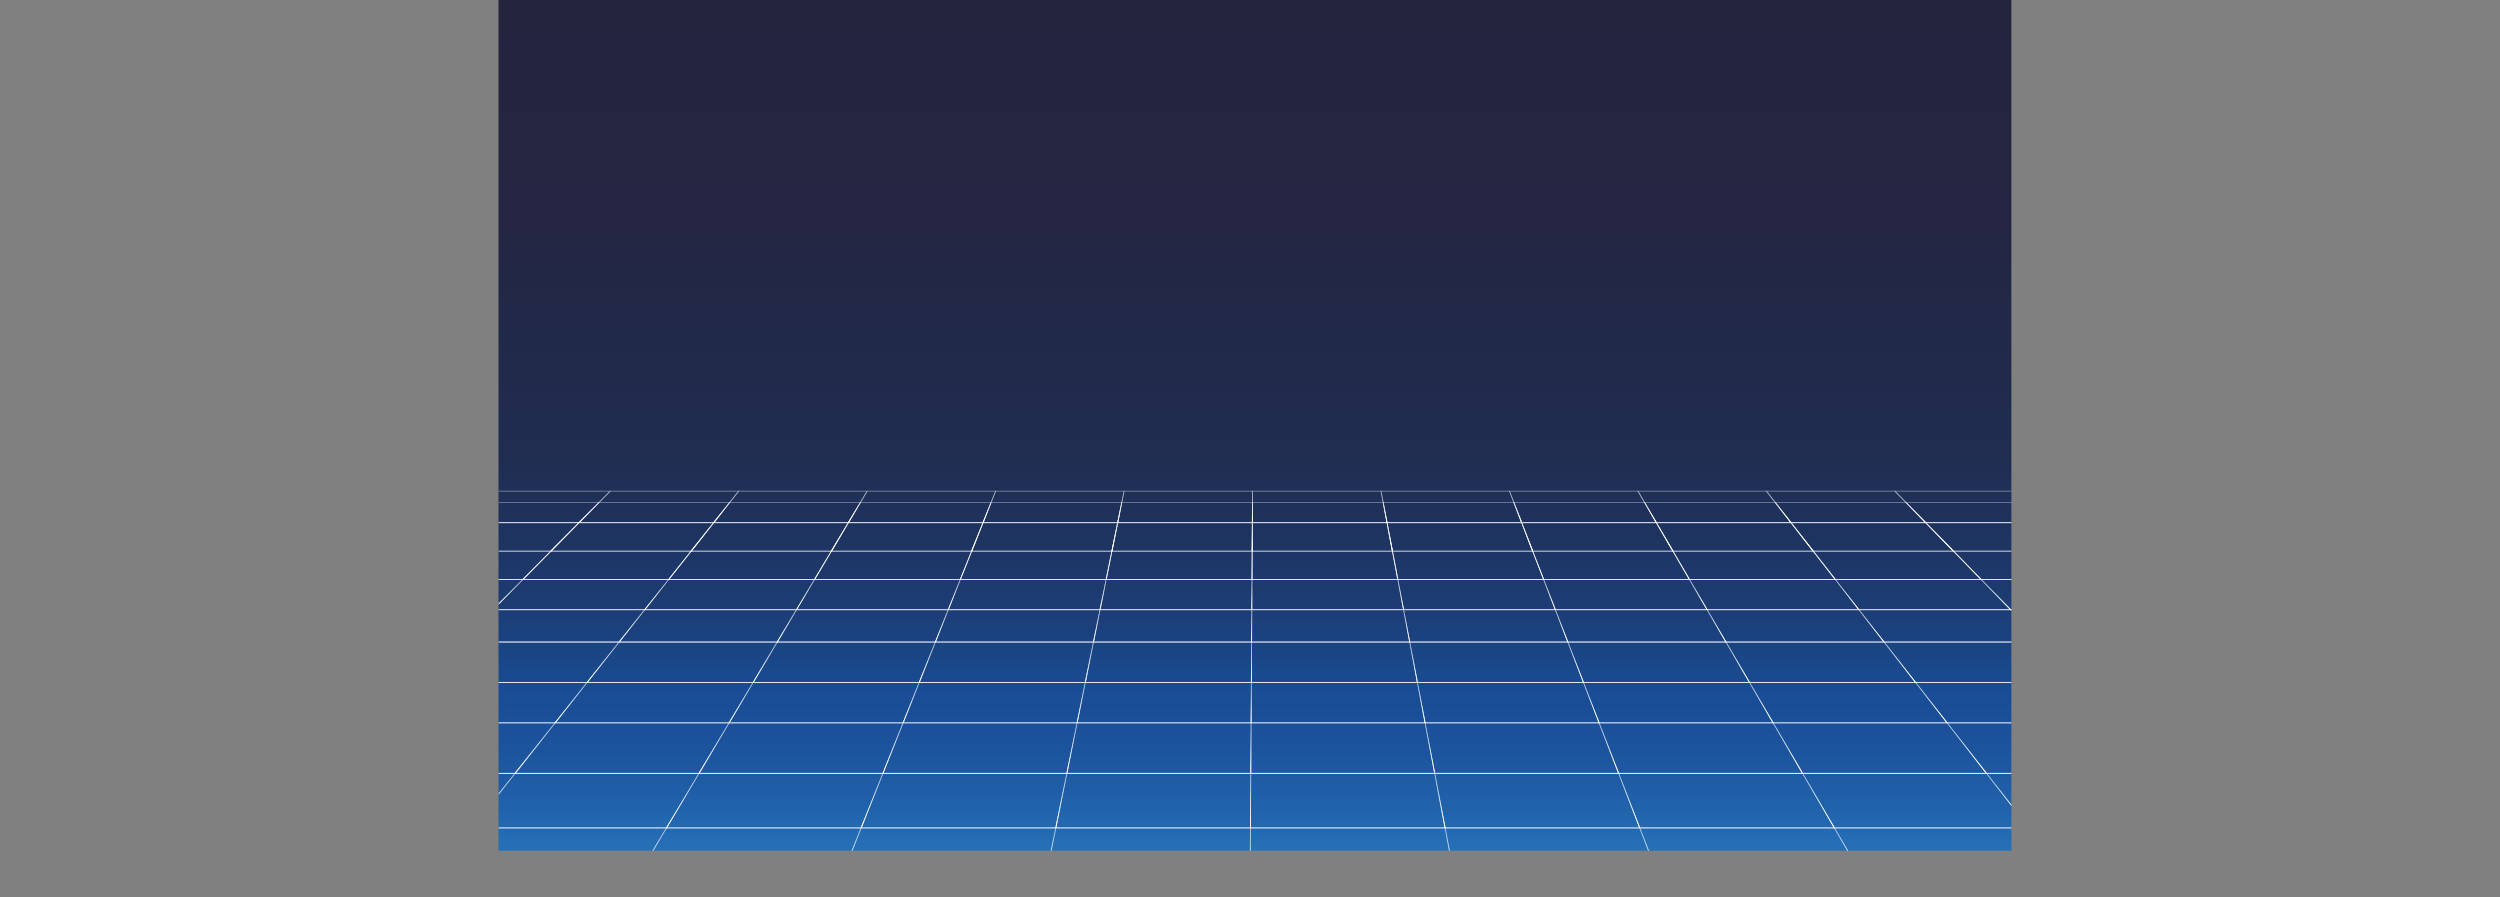 <svg id="Layer_1" data-name="Layer 1" xmlns="http://www.w3.org/2000/svg" xmlns:xlink="http://www.w3.org/1999/xlink" viewBox="0 0 2612.569 937.424"><rect x="0" y="0" width="2612.569" height="937.424" fill="#808080" stroke="none"/><defs><style>.cls-1,.cls-10,.cls-100,.cls-101,.cls-102,.cls-103,.cls-104,.cls-105,.cls-106,.cls-107,.cls-108,.cls-109,.cls-11,.cls-110,.cls-111,.cls-112,.cls-113,.cls-114,.cls-115,.cls-116,.cls-117,.cls-118,.cls-119,.cls-12,.cls-120,.cls-121,.cls-122,.cls-123,.cls-13,.cls-14,.cls-15,.cls-16,.cls-17,.cls-18,.cls-19,.cls-20,.cls-21,.cls-22,.cls-23,.cls-24,.cls-25,.cls-26,.cls-27,.cls-28,.cls-29,.cls-30,.cls-31,.cls-32,.cls-33,.cls-34,.cls-35,.cls-36,.cls-37,.cls-38,.cls-39,.cls-4,.cls-40,.cls-41,.cls-42,.cls-43,.cls-44,.cls-45,.cls-46,.cls-47,.cls-48,.cls-49,.cls-5,.cls-50,.cls-51,.cls-52,.cls-53,.cls-54,.cls-55,.cls-56,.cls-57,.cls-58,.cls-59,.cls-6,.cls-60,.cls-61,.cls-62,.cls-63,.cls-64,.cls-65,.cls-66,.cls-67,.cls-68,.cls-69,.cls-7,.cls-70,.cls-71,.cls-72,.cls-73,.cls-74,.cls-75,.cls-76,.cls-77,.cls-78,.cls-79,.cls-8,.cls-80,.cls-81,.cls-82,.cls-83,.cls-84,.cls-85,.cls-86,.cls-87,.cls-88,.cls-89,.cls-9,.cls-90,.cls-91,.cls-92,.cls-93,.cls-94,.cls-95,.cls-96,.cls-97,.cls-98,.cls-99{fill:none;}.cls-2{fill:url(#linear-gradient);}.cls-3{clip-path:url(#clip-path);}.cls-10,.cls-100,.cls-101,.cls-102,.cls-103,.cls-104,.cls-105,.cls-106,.cls-107,.cls-108,.cls-109,.cls-11,.cls-110,.cls-111,.cls-112,.cls-113,.cls-114,.cls-115,.cls-116,.cls-117,.cls-118,.cls-119,.cls-12,.cls-120,.cls-121,.cls-122,.cls-123,.cls-13,.cls-14,.cls-15,.cls-16,.cls-17,.cls-18,.cls-19,.cls-20,.cls-21,.cls-22,.cls-23,.cls-24,.cls-25,.cls-26,.cls-27,.cls-28,.cls-29,.cls-30,.cls-31,.cls-32,.cls-33,.cls-34,.cls-35,.cls-36,.cls-37,.cls-38,.cls-39,.cls-4,.cls-40,.cls-41,.cls-42,.cls-43,.cls-44,.cls-45,.cls-46,.cls-47,.cls-48,.cls-49,.cls-5,.cls-50,.cls-51,.cls-52,.cls-53,.cls-54,.cls-55,.cls-56,.cls-57,.cls-58,.cls-59,.cls-6,.cls-60,.cls-61,.cls-62,.cls-63,.cls-64,.cls-65,.cls-66,.cls-67,.cls-68,.cls-69,.cls-7,.cls-70,.cls-71,.cls-72,.cls-73,.cls-74,.cls-75,.cls-76,.cls-77,.cls-78,.cls-79,.cls-8,.cls-80,.cls-81,.cls-82,.cls-83,.cls-84,.cls-85,.cls-86,.cls-87,.cls-88,.cls-89,.cls-9,.cls-90,.cls-91,.cls-92,.cls-93,.cls-94,.cls-95,.cls-96,.cls-97,.cls-98,.cls-99{stroke-miterlimit:10;stroke-width:0.85px;}.cls-4{stroke:url(#linear-gradient-2);}.cls-5{stroke:url(#linear-gradient-3);}.cls-6{stroke:url(#linear-gradient-4);}.cls-7{stroke:url(#linear-gradient-5);}.cls-8{stroke:url(#linear-gradient-6);}.cls-9{stroke:url(#linear-gradient-7);}.cls-10{stroke:url(#linear-gradient-8);}.cls-11{stroke:url(#linear-gradient-9);}.cls-12{stroke:url(#linear-gradient-10);}.cls-13{stroke:url(#linear-gradient-11);}.cls-14{stroke:url(#linear-gradient-12);}.cls-15{stroke:url(#linear-gradient-13);}.cls-16{stroke:url(#linear-gradient-14);}.cls-17{stroke:url(#linear-gradient-15);}.cls-18{stroke:url(#linear-gradient-16);}.cls-19{stroke:url(#linear-gradient-17);}.cls-20{stroke:url(#linear-gradient-18);}.cls-21{stroke:url(#linear-gradient-19);}.cls-22{stroke:url(#linear-gradient-20);}.cls-23{stroke:url(#linear-gradient-21);}.cls-24{stroke:url(#linear-gradient-22);}.cls-25{stroke:url(#linear-gradient-23);}.cls-26{stroke:url(#linear-gradient-24);}.cls-27{stroke:url(#linear-gradient-25);}.cls-28{stroke:url(#linear-gradient-26);}.cls-29{stroke:url(#linear-gradient-27);}.cls-30{stroke:url(#linear-gradient-28);}.cls-31{stroke:url(#linear-gradient-29);}.cls-32{stroke:url(#linear-gradient-30);}.cls-33{stroke:url(#linear-gradient-31);}.cls-34{stroke:url(#linear-gradient-32);}.cls-35{stroke:url(#linear-gradient-33);}.cls-36{stroke:url(#linear-gradient-34);}.cls-37{stroke:url(#linear-gradient-35);}.cls-38{stroke:url(#linear-gradient-36);}.cls-39{stroke:url(#linear-gradient-37);}.cls-40{stroke:url(#linear-gradient-38);}.cls-41{stroke:url(#linear-gradient-39);}.cls-42{stroke:url(#linear-gradient-40);}.cls-43{stroke:url(#linear-gradient-41);}.cls-44{stroke:url(#linear-gradient-42);}.cls-45{stroke:url(#linear-gradient-43);}.cls-46{stroke:url(#linear-gradient-44);}.cls-47{stroke:url(#linear-gradient-45);}.cls-48{stroke:url(#linear-gradient-46);}.cls-49{stroke:url(#linear-gradient-47);}.cls-50{stroke:url(#linear-gradient-48);}.cls-51{stroke:url(#linear-gradient-49);}.cls-52{stroke:url(#linear-gradient-50);}.cls-53{stroke:url(#linear-gradient-51);}.cls-54{stroke:url(#linear-gradient-52);}.cls-55{stroke:url(#linear-gradient-53);}.cls-56{stroke:url(#linear-gradient-54);}.cls-57{stroke:url(#linear-gradient-55);}.cls-58{stroke:url(#linear-gradient-56);}.cls-59{stroke:url(#linear-gradient-57);}.cls-60{stroke:url(#linear-gradient-58);}.cls-61{stroke:url(#linear-gradient-59);}.cls-62{stroke:url(#linear-gradient-60);}.cls-63{stroke:url(#linear-gradient-61);}.cls-64{stroke:url(#linear-gradient-62);}.cls-65{stroke:url(#linear-gradient-63);}.cls-66{stroke:url(#linear-gradient-64);}.cls-67{stroke:url(#linear-gradient-65);}.cls-68{stroke:url(#linear-gradient-66);}.cls-69{stroke:url(#linear-gradient-67);}.cls-70{stroke:url(#linear-gradient-68);}.cls-71{stroke:url(#linear-gradient-69);}.cls-72{stroke:url(#linear-gradient-70);}.cls-73{stroke:url(#linear-gradient-71);}.cls-74{stroke:url(#linear-gradient-72);}.cls-75{stroke:url(#linear-gradient-73);}.cls-76{stroke:url(#linear-gradient-74);}.cls-77{stroke:url(#linear-gradient-75);}.cls-78{stroke:url(#linear-gradient-76);}.cls-79{stroke:url(#linear-gradient-77);}.cls-80{stroke:url(#linear-gradient-78);}.cls-81{stroke:url(#linear-gradient-79);}.cls-82{stroke:url(#linear-gradient-80);}.cls-83{stroke:url(#linear-gradient-81);}.cls-84{stroke:url(#linear-gradient-82);}.cls-85{stroke:url(#linear-gradient-83);}.cls-86{stroke:url(#linear-gradient-84);}.cls-87{stroke:url(#linear-gradient-85);}.cls-88{stroke:url(#linear-gradient-86);}.cls-89{stroke:url(#linear-gradient-87);}.cls-90{stroke:url(#linear-gradient-88);}.cls-91{stroke:url(#linear-gradient-89);}.cls-92{stroke:url(#linear-gradient-90);}.cls-93{stroke:url(#linear-gradient-91);}.cls-94{stroke:url(#linear-gradient-92);}.cls-95{stroke:url(#linear-gradient-93);}.cls-96{stroke:url(#linear-gradient-94);}.cls-97{stroke:url(#linear-gradient-95);}.cls-98{stroke:url(#linear-gradient-96);}.cls-99{stroke:url(#linear-gradient-97);}.cls-100{stroke:url(#linear-gradient-98);}.cls-101{stroke:url(#linear-gradient-99);}.cls-102{stroke:url(#linear-gradient-100);}.cls-103{stroke:url(#linear-gradient-101);}.cls-104{stroke:url(#linear-gradient-102);}.cls-105{stroke:url(#linear-gradient-103);}.cls-106{stroke:url(#linear-gradient-104);}.cls-107{stroke:url(#linear-gradient-105);}.cls-108{stroke:url(#linear-gradient-106);}.cls-109{stroke:url(#linear-gradient-107);}.cls-110{stroke:url(#linear-gradient-108);}.cls-111{stroke:url(#linear-gradient-109);}.cls-112{stroke:url(#linear-gradient-110);}.cls-113{stroke:url(#linear-gradient-111);}.cls-114{stroke:url(#linear-gradient-112);}.cls-115{stroke:url(#linear-gradient-113);}.cls-116{stroke:url(#linear-gradient-114);}.cls-117{stroke:url(#linear-gradient-115);}.cls-118{stroke:url(#linear-gradient-116);}.cls-119{stroke:url(#linear-gradient-117);}.cls-120{stroke:url(#linear-gradient-118);}.cls-121{stroke:url(#linear-gradient-119);}.cls-122{stroke:url(#linear-gradient-120);}.cls-123{stroke:url(#linear-gradient-121);}</style><linearGradient id="linear-gradient" x1="1311.446" y1="889" x2="1311.446" gradientUnits="userSpaceOnUse"><stop offset="0.001" stop-color="#2670b8"/><stop offset="0.045" stop-color="#2164ac"/><stop offset="0.123" stop-color="#1b539c"/><stop offset="0.183" stop-color="#194d96"/><stop offset="0.191" stop-color="#194c93"/><stop offset="0.283" stop-color="#1c3d75"/><stop offset="0.374" stop-color="#1e335f"/><stop offset="0.461" stop-color="#202d51"/><stop offset="0.54" stop-color="#202b4d"/><stop offset="0.573" stop-color="#212a4a"/><stop offset="0.739" stop-color="#232542"/><stop offset="0.999" stop-color="#24243f"/></linearGradient><clipPath id="clip-path" transform="translate(520.946 3.544)"><rect class="cls-1" x="0.267" y="-3.356" width="1580.733" height="888.812"/></clipPath><linearGradient id="linear-gradient-2" x1="545.034" y1="546.601" x2="545.034" y2="524.823" gradientUnits="userSpaceOnUse"><stop offset="0" stop-color="#fff"/><stop offset="0.185" stop-color="#fff" stop-opacity="0.85"/><stop offset="0.452" stop-color="#fff" stop-opacity="0.657"/><stop offset="0.686" stop-color="#fff" stop-opacity="0.517"/><stop offset="0.877" stop-color="#fff" stop-opacity="0.431"/><stop offset="1" stop-color="#fff" stop-opacity="0.4"/></linearGradient><linearGradient id="linear-gradient-3" x1="683.704" y1="546.601" x2="683.704" y2="524.823" xlink:href="#linear-gradient-2"/><linearGradient id="linear-gradient-4" x1="822.375" y1="546.601" x2="822.375" y2="524.823" xlink:href="#linear-gradient-2"/><linearGradient id="linear-gradient-5" x1="961.047" y1="546.601" x2="961.047" y2="524.823" xlink:href="#linear-gradient-2"/><linearGradient id="linear-gradient-6" x1="1099.721" y1="546.601" x2="1099.721" y2="524.823" xlink:href="#linear-gradient-2"/><linearGradient id="linear-gradient-7" x1="1238.395" y1="546.601" x2="1238.395" y2="524.823" xlink:href="#linear-gradient-2"/><linearGradient id="linear-gradient-8" x1="1379.142" y1="546.601" x2="1379.142" y2="524.823" xlink:href="#linear-gradient-2"/><linearGradient id="linear-gradient-9" x1="1517.885" y1="546.601" x2="1517.885" y2="524.823" xlink:href="#linear-gradient-2"/><linearGradient id="linear-gradient-10" x1="1656.558" y1="546.601" x2="1656.558" y2="524.823" xlink:href="#linear-gradient-2"/><linearGradient id="linear-gradient-11" x1="1795.23" y1="546.601" x2="1795.23" y2="524.823" xlink:href="#linear-gradient-2"/><linearGradient id="linear-gradient-12" x1="1933.901" y1="546.601" x2="1933.901" y2="524.823" xlink:href="#linear-gradient-2"/><linearGradient id="linear-gradient-13" x1="2072.571" y1="546.601" x2="2072.571" y2="524.823" xlink:href="#linear-gradient-2"/><linearGradient id="linear-gradient-14" x1="516.965" y1="576.35" x2="516.965" y2="545.938" xlink:href="#linear-gradient-2"/><linearGradient id="linear-gradient-15" x1="660.632" y1="576.35" x2="660.632" y2="545.938" xlink:href="#linear-gradient-2"/><linearGradient id="linear-gradient-16" x1="804.3" y1="576.35" x2="804.3" y2="545.938" xlink:href="#linear-gradient-2"/><linearGradient id="linear-gradient-17" x1="947.97" y1="576.35" x2="947.97" y2="545.938" xlink:href="#linear-gradient-2"/><linearGradient id="linear-gradient-18" x1="1091.641" y1="576.35" x2="1091.641" y2="545.938" xlink:href="#linear-gradient-2"/><linearGradient id="linear-gradient-19" x1="1235.313" y1="576.35" x2="1235.313" y2="545.938" xlink:href="#linear-gradient-2"/><linearGradient id="linear-gradient-20" x1="1381.878" y1="576.35" x2="1381.878" y2="545.938" xlink:href="#linear-gradient-2"/><linearGradient id="linear-gradient-21" x1="1525.646" y1="576.35" x2="1525.646" y2="545.938" xlink:href="#linear-gradient-2"/><linearGradient id="linear-gradient-22" x1="1669.317" y1="576.35" x2="1669.317" y2="545.938" xlink:href="#linear-gradient-2"/><linearGradient id="linear-gradient-23" x1="1812.986" y1="576.35" x2="1812.986" y2="545.938" xlink:href="#linear-gradient-2"/><linearGradient id="linear-gradient-24" x1="1956.655" y1="576.35" x2="1956.655" y2="545.938" xlink:href="#linear-gradient-2"/><linearGradient id="linear-gradient-25" x1="2100.322" y1="576.35" x2="2100.322" y2="545.938" xlink:href="#linear-gradient-2"/><linearGradient id="linear-gradient-26" x1="515.8" y1="605.912" x2="515.8" y2="512.857" xlink:href="#linear-gradient-2"/><linearGradient id="linear-gradient-27" x1="659.122" y1="605.912" x2="659.122" y2="512.857" xlink:href="#linear-gradient-2"/><linearGradient id="linear-gradient-28" x1="802.444" y1="605.912" x2="802.444" y2="512.857" xlink:href="#linear-gradient-2"/><linearGradient id="linear-gradient-29" x1="945.768" y1="605.912" x2="945.768" y2="512.857" xlink:href="#linear-gradient-2"/><linearGradient id="linear-gradient-30" x1="1089.093" y1="605.912" x2="1089.093" y2="512.857" xlink:href="#linear-gradient-2"/><linearGradient id="linear-gradient-31" x1="1232.42" y1="605.912" x2="1232.42" y2="512.857" xlink:href="#linear-gradient-2"/><linearGradient id="linear-gradient-32" x1="1384.598" y1="605.912" x2="1384.598" y2="512.857" xlink:href="#linear-gradient-2"/><linearGradient id="linear-gradient-33" x1="1528.215" y1="605.912" x2="1528.215" y2="512.857" xlink:href="#linear-gradient-2"/><linearGradient id="linear-gradient-34" x1="1671.541" y1="605.912" x2="1671.541" y2="512.857" xlink:href="#linear-gradient-2"/><linearGradient id="linear-gradient-35" x1="1814.864" y1="605.912" x2="1814.864" y2="512.857" xlink:href="#linear-gradient-2"/><linearGradient id="linear-gradient-36" x1="1958.187" y1="605.912" x2="1958.187" y2="512.857" xlink:href="#linear-gradient-2"/><linearGradient id="linear-gradient-37" x1="2101.509" y1="605.912" x2="2101.509" y2="512.857" xlink:href="#linear-gradient-2"/><linearGradient id="linear-gradient-38" x1="451.445" y1="637.585" x2="451.445" y2="605.061" xlink:href="#linear-gradient-2"/><linearGradient id="linear-gradient-39" x1="606.937" y1="637.585" x2="606.937" y2="605.061" xlink:href="#linear-gradient-2"/><linearGradient id="linear-gradient-40" x1="762.431" y1="637.585" x2="762.431" y2="605.061" xlink:href="#linear-gradient-2"/><linearGradient id="linear-gradient-41" x1="917.926" y1="637.585" x2="917.926" y2="605.061" xlink:href="#linear-gradient-2"/><linearGradient id="linear-gradient-42" x1="1073.422" y1="637.585" x2="1073.422" y2="605.061" xlink:href="#linear-gradient-2"/><linearGradient id="linear-gradient-43" x1="1228.92" y1="637.585" x2="1228.92" y2="605.061" xlink:href="#linear-gradient-2"/><linearGradient id="linear-gradient-44" x1="1387.511" y1="637.585" x2="1387.511" y2="605.061" xlink:href="#linear-gradient-2"/><linearGradient id="linear-gradient-45" x1="1543.11" y1="637.585" x2="1543.11" y2="605.061" xlink:href="#linear-gradient-2"/><linearGradient id="linear-gradient-46" x1="1698.607" y1="637.585" x2="1698.607" y2="605.061" xlink:href="#linear-gradient-2"/><linearGradient id="linear-gradient-47" x1="1854.102" y1="637.585" x2="1854.102" y2="605.061" xlink:href="#linear-gradient-2"/><linearGradient id="linear-gradient-48" x1="2009.596" y1="637.585" x2="2009.596" y2="605.061" xlink:href="#linear-gradient-2"/><linearGradient id="linear-gradient-49" x1="2165.088" y1="637.585" x2="2165.088" y2="605.061" xlink:href="#linear-gradient-2"/><linearGradient id="linear-gradient-50" x1="415.764" y1="671.369" x2="415.764" y2="636.735" xlink:href="#linear-gradient-2"/><linearGradient id="linear-gradient-51" x1="577.688" y1="671.369" x2="577.688" y2="636.735" xlink:href="#linear-gradient-2"/><linearGradient id="linear-gradient-52" x1="739.613" y1="671.369" x2="739.613" y2="636.735" xlink:href="#linear-gradient-2"/><linearGradient id="linear-gradient-53" x1="901.539" y1="671.369" x2="901.539" y2="636.735" xlink:href="#linear-gradient-2"/><linearGradient id="linear-gradient-54" x1="1063.467" y1="671.369" x2="1063.467" y2="636.735" xlink:href="#linear-gradient-2"/><linearGradient id="linear-gradient-55" x1="1225.395" y1="671.369" x2="1225.395" y2="636.735" xlink:href="#linear-gradient-2"/><linearGradient id="linear-gradient-56" x1="1390.619" y1="671.369" x2="1390.619" y2="636.735" xlink:href="#linear-gradient-2"/><linearGradient id="linear-gradient-57" x1="1552.656" y1="671.369" x2="1552.656" y2="636.735" xlink:href="#linear-gradient-2"/><linearGradient id="linear-gradient-58" x1="1714.584" y1="671.369" x2="1714.584" y2="636.735" xlink:href="#linear-gradient-2"/><linearGradient id="linear-gradient-59" x1="1876.51" y1="671.369" x2="1876.51" y2="636.735" xlink:href="#linear-gradient-2"/><linearGradient id="linear-gradient-60" x1="2038.435" y1="671.369" x2="2038.435" y2="636.735" xlink:href="#linear-gradient-2"/><linearGradient id="linear-gradient-61" x1="2200.359" y1="671.369" x2="2200.359" y2="636.735" xlink:href="#linear-gradient-2"/><linearGradient id="linear-gradient-62" x1="374.033" y1="713.6" x2="374.033" y2="670.519" xlink:href="#linear-gradient-2"/><linearGradient id="linear-gradient-63" x1="543.426" y1="713.6" x2="543.426" y2="670.519" xlink:href="#linear-gradient-2"/><linearGradient id="linear-gradient-64" x1="712.819" y1="713.6" x2="712.819" y2="670.519" xlink:href="#linear-gradient-2"/><linearGradient id="linear-gradient-65" x1="882.214" y1="713.6" x2="882.214" y2="670.519" xlink:href="#linear-gradient-2"/><linearGradient id="linear-gradient-66" x1="1051.611" y1="713.6" x2="1051.611" y2="670.519" xlink:href="#linear-gradient-2"/><linearGradient id="linear-gradient-67" x1="1221.008" y1="713.6" x2="1221.008" y2="670.519" xlink:href="#linear-gradient-2"/><linearGradient id="linear-gradient-68" x1="1394.504" y1="713.6" x2="1394.504" y2="670.519" xlink:href="#linear-gradient-2"/><linearGradient id="linear-gradient-69" x1="1564.036" y1="713.6" x2="1564.036" y2="670.519" xlink:href="#linear-gradient-2"/><linearGradient id="linear-gradient-70" x1="1733.432" y1="713.6" x2="1733.432" y2="670.519" xlink:href="#linear-gradient-2"/><linearGradient id="linear-gradient-71" x1="1902.827" y1="713.6" x2="1902.827" y2="670.519" xlink:href="#linear-gradient-2"/><linearGradient id="linear-gradient-72" x1="2072.221" y1="713.6" x2="2072.221" y2="670.519" xlink:href="#linear-gradient-2"/><linearGradient id="linear-gradient-73" x1="2241.614" y1="713.6" x2="2241.614" y2="670.519" xlink:href="#linear-gradient-2"/><linearGradient id="linear-gradient-74" x1="328.127" y1="755.831" x2="328.127" y2="712.75" xlink:href="#linear-gradient-2"/><linearGradient id="linear-gradient-75" x1="505.818" y1="755.831" x2="505.818" y2="712.75" xlink:href="#linear-gradient-2"/><linearGradient id="linear-gradient-76" x1="683.51" y1="755.831" x2="683.51" y2="712.75" xlink:href="#linear-gradient-2"/><linearGradient id="linear-gradient-77" x1="861.203" y1="755.831" x2="861.203" y2="712.75" xlink:href="#linear-gradient-2"/><linearGradient id="linear-gradient-78" x1="1038.898" y1="755.831" x2="1038.898" y2="712.75" xlink:href="#linear-gradient-2"/><linearGradient id="linear-gradient-79" x1="1216.594" y1="755.831" x2="1216.594" y2="712.75" xlink:href="#linear-gradient-2"/><linearGradient id="linear-gradient-80" x1="1398.388" y1="755.831" x2="1398.388" y2="712.75" xlink:href="#linear-gradient-2"/><linearGradient id="linear-gradient-81" x1="1576.219" y1="755.831" x2="1576.219" y2="712.75" xlink:href="#linear-gradient-2"/><linearGradient id="linear-gradient-82" x1="1753.914" y1="755.831" x2="1753.914" y2="712.75" xlink:href="#linear-gradient-2"/><linearGradient id="linear-gradient-83" x1="1931.608" y1="755.831" x2="1931.608" y2="712.75" xlink:href="#linear-gradient-2"/><linearGradient id="linear-gradient-84" x1="2109.3" y1="755.831" x2="2109.3" y2="712.75" xlink:href="#linear-gradient-2"/><linearGradient id="linear-gradient-85" x1="2286.991" y1="755.831" x2="2286.991" y2="712.75" xlink:href="#linear-gradient-2"/><linearGradient id="linear-gradient-86" x1="275.963" y1="808.62" x2="275.963" y2="754.981" xlink:href="#linear-gradient-2"/><linearGradient id="linear-gradient-87" x1="462.99" y1="808.62" x2="462.99" y2="754.981" xlink:href="#linear-gradient-2"/><linearGradient id="linear-gradient-88" x1="650.018" y1="808.62" x2="650.018" y2="754.981" xlink:href="#linear-gradient-2"/><linearGradient id="linear-gradient-89" x1="837.048" y1="808.62" x2="837.048" y2="754.981" xlink:href="#linear-gradient-2"/><linearGradient id="linear-gradient-90" x1="1024.078" y1="808.62" x2="1024.078" y2="754.981" xlink:href="#linear-gradient-2"/><linearGradient id="linear-gradient-91" x1="1211.11" y1="808.62" x2="1211.11" y2="754.981" xlink:href="#linear-gradient-2"/><linearGradient id="linear-gradient-92" x1="1403.244" y1="808.62" x2="1403.244" y2="754.981" xlink:href="#linear-gradient-2"/><linearGradient id="linear-gradient-93" x1="1590.444" y1="808.62" x2="1590.444" y2="754.981" xlink:href="#linear-gradient-2"/><linearGradient id="linear-gradient-94" x1="1777.475" y1="808.62" x2="1777.475" y2="754.981" xlink:href="#linear-gradient-2"/><linearGradient id="linear-gradient-95" x1="1964.504" y1="808.62" x2="1964.504" y2="754.981" xlink:href="#linear-gradient-2"/><linearGradient id="linear-gradient-96" x1="2151.532" y1="808.62" x2="2151.532" y2="754.981" xlink:href="#linear-gradient-2"/><linearGradient id="linear-gradient-97" x1="2338.559" y1="808.62" x2="2338.559" y2="754.981" xlink:href="#linear-gradient-2"/><linearGradient id="linear-gradient-98" x1="216.078" y1="865.632" x2="216.078" y2="807.77" xlink:href="#linear-gradient-2"/><linearGradient id="linear-gradient-99" x1="413.893" y1="865.632" x2="413.893" y2="807.77" xlink:href="#linear-gradient-2"/><linearGradient id="linear-gradient-100" x1="611.709" y1="865.632" x2="611.709" y2="807.77" xlink:href="#linear-gradient-2"/><linearGradient id="linear-gradient-101" x1="809.526" y1="865.632" x2="809.526" y2="807.77" xlink:href="#linear-gradient-2"/><linearGradient id="linear-gradient-102" x1="1007.345" y1="865.632" x2="1007.345" y2="807.77" xlink:href="#linear-gradient-2"/><linearGradient id="linear-gradient-103" x1="1205.165" y1="865.632" x2="1205.165" y2="807.77" xlink:href="#linear-gradient-2"/><linearGradient id="linear-gradient-104" x1="1408.489" y1="865.632" x2="1408.489" y2="807.77" xlink:href="#linear-gradient-2"/><linearGradient id="linear-gradient-105" x1="1606.49" y1="865.632" x2="1606.49" y2="807.77" xlink:href="#linear-gradient-2"/><linearGradient id="linear-gradient-106" x1="1804.308" y1="865.632" x2="1804.308" y2="807.77" xlink:href="#linear-gradient-2"/><linearGradient id="linear-gradient-107" x1="2002.126" y1="865.632" x2="2002.126" y2="807.77" xlink:href="#linear-gradient-2"/><linearGradient id="linear-gradient-108" x1="2199.942" y1="865.632" x2="2199.942" y2="807.77" xlink:href="#linear-gradient-2"/><linearGradient id="linear-gradient-109" x1="2397.757" y1="865.632" x2="2397.757" y2="807.77" xlink:href="#linear-gradient-2"/><linearGradient id="linear-gradient-110" x1="145.345" y1="937.424" x2="145.345" y2="864.782" xlink:href="#linear-gradient-2"/><linearGradient id="linear-gradient-111" x1="355.815" y1="937.424" x2="355.815" y2="864.782" xlink:href="#linear-gradient-2"/><linearGradient id="linear-gradient-112" x1="566.286" y1="937.424" x2="566.286" y2="864.782" xlink:href="#linear-gradient-2"/><linearGradient id="linear-gradient-113" x1="776.759" y1="937.424" x2="776.759" y2="864.782" xlink:href="#linear-gradient-2"/><linearGradient id="linear-gradient-114" x1="987.232" y1="937.424" x2="987.232" y2="864.782" xlink:href="#linear-gradient-2"/><linearGradient id="linear-gradient-115" x1="1197.707" y1="937.424" x2="1197.707" y2="864.782" xlink:href="#linear-gradient-2"/><linearGradient id="linear-gradient-116" x1="1415.093" y1="937.424" x2="1415.093" y2="864.782" xlink:href="#linear-gradient-2"/><linearGradient id="linear-gradient-117" x1="1625.795" y1="937.424" x2="1625.795" y2="864.782" xlink:href="#linear-gradient-2"/><linearGradient id="linear-gradient-118" x1="1836.269" y1="937.424" x2="1836.269" y2="864.782" xlink:href="#linear-gradient-2"/><linearGradient id="linear-gradient-119" x1="2046.742" y1="937.424" x2="2046.742" y2="864.782" xlink:href="#linear-gradient-2"/><linearGradient id="linear-gradient-120" x1="2257.213" y1="937.424" x2="2257.213" y2="864.782" xlink:href="#linear-gradient-2"/><linearGradient id="linear-gradient-121" x1="2467.683" y1="937.424" x2="2467.683" y2="864.782" xlink:href="#linear-gradient-2"/></defs><title>bpbkg</title><rect class="cls-2" x="520.946" width="1581" height="889"/><g class="cls-3"><polygon class="cls-4" points="489.205 525.248 625.815 525.248 605.122 546.176 464.399 546.176 489.205 525.248"/><polygon class="cls-5" points="625.815 525.248 762.426 525.248 745.845 546.176 605.122 546.176 625.815 525.248"/><polygon class="cls-6" points="762.426 525.248 899.036 525.248 886.568 546.176 745.845 546.176 762.426 525.248"/><polygon class="cls-7" points="899.036 525.248 1035.647 525.248 1027.291 546.176 886.568 546.176 899.036 525.248"/><polygon class="cls-8" points="1035.647 525.248 1172.258 525.248 1168.014 546.176 1027.291 546.176 1035.647 525.248"/><polygon class="cls-9" points="1172.258 525.248 1308.868 525.248 1308.737 546.176 1168.014 546.176 1172.258 525.248"/><polygon class="cls-10" points="1308.868 525.248 1445.479 525.248 1449.46 546.176 1308.737 546.176 1308.868 525.248"/><polygon class="cls-11" points="1445.479 525.248 1582.09 525.248 1590.183 546.176 1449.46 546.176 1445.479 525.248"/><polygon class="cls-12" points="1582.09 525.248 1718.7 525.248 1730.907 546.176 1590.183 546.176 1582.09 525.248"/><polygon class="cls-13" points="1718.7 525.248 1855.311 525.248 1871.63 546.176 1730.907 546.176 1718.7 525.248"/><polygon class="cls-14" points="1855.311 525.248 1991.922 525.248 2012.353 546.176 1871.63 546.176 1855.311 525.248"/><polygon class="cls-15" points="1991.922 525.248 2128.532 525.248 2153.076 546.176 2012.353 546.176 1991.922 525.248"/><polygon class="cls-16" points="464.177 546.363 604.937 546.363 575.707 575.925 429.138 575.925 464.177 546.363"/><polygon class="cls-17" points="604.937 546.363 745.697 546.363 722.276 575.925 575.707 575.925 604.937 546.363"/><polygon class="cls-18" points="745.697 546.363 886.456 546.363 868.844 575.925 722.276 575.925 745.697 546.363"/><polygon class="cls-19" points="886.456 546.363 1027.216 546.363 1015.413 575.925 868.844 575.925 886.456 546.363"/><polygon class="cls-20" points="1027.216 546.363 1167.976 546.363 1161.982 575.925 1015.413 575.925 1027.216 546.363"/><polygon class="cls-21" points="1167.976 546.363 1308.736 546.363 1308.551 575.925 1161.982 575.925 1167.976 546.363"/><polygon class="cls-22" points="1308.736 546.363 1449.496 546.363 1455.12 575.925 1308.551 575.925 1308.736 546.363"/><polygon class="cls-23" points="1449.496 546.363 1590.256 546.363 1601.689 575.925 1455.12 575.925 1449.496 546.363"/><polygon class="cls-24" points="1590.256 546.363 1731.016 546.363 1748.257 575.925 1601.689 575.925 1590.256 546.363"/><polygon class="cls-25" points="1731.016 546.363 1871.776 546.363 1894.826 575.925 1748.257 575.925 1731.016 546.363"/><polygon class="cls-26" points="1871.776 546.363 2012.536 546.363 2041.395 575.925 1894.826 575.925 1871.776 546.363"/><polygon class="cls-27" points="2012.536 546.363 2153.295 546.363 2187.964 575.925 2041.395 575.925 2012.536 546.363"/><polygon class="cls-28" points="503.387 513.282 637.646 513.282 546.477 605.486 394.099 605.486 503.387 513.282"/><polygon class="cls-29" points="637.646 513.282 771.906 513.282 698.855 605.486 546.477 605.486 637.646 513.282"/><polygon class="cls-30" points="771.906 513.282 906.165 513.282 851.232 605.486 698.855 605.486 771.906 513.282"/><polygon class="cls-31" points="906.165 513.282 1040.425 513.282 1003.61 605.486 851.232 605.486 906.165 513.282"/><polygon class="cls-32" points="1040.425 513.282 1174.684 513.282 1155.988 605.486 1003.61 605.486 1040.425 513.282"/><polygon class="cls-33" points="1174.684 513.282 1308.943 513.282 1308.366 605.486 1155.988 605.486 1174.684 513.282"/><polygon class="cls-34" points="1308.943 513.282 1443.203 513.282 1460.744 605.486 1308.366 605.486 1308.943 513.282"/><polygon class="cls-35" points="1443.203 513.282 1577.462 513.282 1613.121 605.486 1460.744 605.486 1443.203 513.282"/><polygon class="cls-36" points="1577.462 513.282 1711.722 513.282 1765.499 605.486 1613.121 605.486 1577.462 513.282"/><polygon class="cls-37" points="1711.722 513.282 1845.981 513.282 1917.877 605.486 1765.499 605.486 1711.722 513.282"/><polygon class="cls-38" points="1845.981 513.282 1980.24 513.282 2070.255 605.486 1917.877 605.486 1845.981 513.282"/><polygon class="cls-39" points="1980.24 513.282 2114.5 513.282 2222.633 605.486 2070.255 605.486 1980.24 513.282"/><polygon class="cls-40" points="394.099 605.486 546.477 605.486 515.159 637.16 356.557 637.16 394.099 605.486"/><polygon class="cls-41" points="546.477 605.486 698.855 605.486 673.761 637.16 515.159 637.16 546.477 605.486"/><polygon class="cls-42" points="698.855 605.486 851.232 605.486 832.362 637.16 673.761 637.16 698.855 605.486"/><polygon class="cls-43" points="851.232 605.486 1003.61 605.486 990.964 637.16 832.362 637.16 851.232 605.486"/><polygon class="cls-44" points="1003.61 605.486 1155.988 605.486 1149.566 637.16 990.964 637.16 1003.61 605.486"/><polygon class="cls-45" points="1155.988 605.486 1308.366 605.486 1308.167 637.16 1149.566 637.16 1155.988 605.486"/><polygon class="cls-46" points="1308.366 605.486 1460.744 605.486 1466.769 637.16 1308.167 637.16 1308.366 605.486"/><polygon class="cls-47" points="1460.744 605.486 1613.121 605.486 1625.371 637.16 1466.769 637.16 1460.744 605.486"/><polygon class="cls-48" points="1613.121 605.486 1765.499 605.486 1783.972 637.16 1625.371 637.16 1613.121 605.486"/><polygon class="cls-49" points="1765.499 605.486 1917.877 605.486 1942.574 637.16 1783.972 637.16 1765.499 605.486"/><polygon class="cls-50" points="1917.877 605.486 2070.255 605.486 2101.176 637.16 1942.574 637.16 1917.877 605.486"/><polygon class="cls-51" points="2070.255 605.486 2222.633 605.486 2259.777 637.16 2101.176 637.16 2070.255 605.486"/><polygon class="cls-52" points="356.557 637.16 515.159 637.16 481.753 670.944 316.513 670.944 356.557 637.16"/><polygon class="cls-53" points="515.159 637.16 673.761 637.16 646.994 670.944 481.753 670.944 515.159 637.16"/><polygon class="cls-54" points="673.761 637.16 832.362 637.16 812.234 670.944 646.994 670.944 673.761 637.16"/><polygon class="cls-55" points="832.362 637.16 990.964 637.16 977.475 670.944 812.234 670.944 832.362 637.16"/><polygon class="cls-56" points="990.964 637.16 1149.566 637.16 1142.715 670.944 977.475 670.944 990.964 637.16"/><polygon class="cls-57" points="1149.566 637.16 1308.167 637.16 1307.956 670.944 1142.715 670.944 1149.566 637.16"/><polygon class="cls-58" points="1308.167 637.16 1466.769 637.16 1473.196 670.944 1307.956 670.944 1308.167 637.16"/><polygon class="cls-59" points="1466.769 637.16 1625.371 637.16 1638.437 670.944 1473.196 670.944 1466.769 637.16"/><polygon class="cls-60" points="1625.371 637.16 1783.972 637.16 1803.677 670.944 1638.437 670.944 1625.371 637.16"/><polygon class="cls-61" points="1783.972 637.16 1942.574 637.16 1968.918 670.944 1803.677 670.944 1783.972 637.16"/><polygon class="cls-62" points="1942.574 637.16 2101.176 637.16 2134.158 670.944 1968.918 670.944 1942.574 637.16"/><polygon class="cls-63" points="2101.176 637.16 2259.777 637.16 2299.399 670.944 2134.158 670.944 2101.176 637.16"/><polygon class="cls-64" points="316.513 670.944 481.753 670.944 439.996 713.175 266.457 713.175 316.513 670.944"/><polygon class="cls-65" points="481.753 670.944 646.994 670.944 613.535 713.175 439.996 713.175 481.753 670.944"/><polygon class="cls-66" points="646.994 670.944 812.234 670.944 787.074 713.175 613.535 713.175 646.994 670.944"/><polygon class="cls-67" points="812.234 670.944 977.475 670.944 960.613 713.175 787.074 713.175 812.234 670.944"/><polygon class="cls-68" points="977.475 670.944 1142.715 670.944 1134.152 713.175 960.613 713.175 977.475 670.944"/><polygon class="cls-69" points="1142.715 670.944 1307.956 670.944 1307.691 713.175 1134.152 713.175 1142.715 670.944"/><polygon class="cls-70" points="1307.956 670.944 1473.196 670.944 1481.23 713.175 1307.691 713.175 1307.956 670.944"/><polygon class="cls-71" points="1473.196 670.944 1638.437 670.944 1654.769 713.175 1481.23 713.175 1473.196 670.944"/><polygon class="cls-72" points="1638.437 670.944 1803.677 670.944 1828.308 713.175 1654.769 713.175 1638.437 670.944"/><polygon class="cls-73" points="1803.677 670.944 1968.918 670.944 2001.847 713.175 1828.308 713.175 1803.677 670.944"/><polygon class="cls-74" points="1968.918 670.944 2134.158 670.944 2175.386 713.175 2001.847 713.175 1968.918 670.944"/><polygon class="cls-75" points="2134.158 670.944 2299.399 670.944 2348.925 713.175 2175.386 713.175 2134.158 670.944"/><polygon class="cls-76" points="266.457 713.175 439.996 713.175 398.239 755.406 216.402 755.406 266.457 713.175"/><polygon class="cls-77" points="439.996 713.175 613.535 713.175 580.077 755.406 398.239 755.406 439.996 713.175"/><polygon class="cls-78" points="613.535 713.175 787.074 713.175 761.914 755.406 580.077 755.406 613.535 713.175"/><polygon class="cls-79" points="787.074 713.175 960.613 713.175 943.752 755.406 761.914 755.406 787.074 713.175"/><polygon class="cls-80" points="960.613 713.175 1134.152 713.175 1125.589 755.406 943.752 755.406 960.613 713.175"/><polygon class="cls-81" points="1134.152 713.175 1307.691 713.175 1307.427 755.406 1125.589 755.406 1134.152 713.175"/><polygon class="cls-82" points="1307.691 713.175 1481.23 713.175 1489.264 755.406 1307.427 755.406 1307.691 713.175"/><polygon class="cls-83" points="1481.23 713.175 1654.769 713.175 1671.102 755.406 1489.264 755.406 1481.23 713.175"/><polygon class="cls-84" points="1654.769 713.175 1828.308 713.175 1852.939 755.406 1671.102 755.406 1654.769 713.175"/><polygon class="cls-85" points="1828.308 713.175 2001.847 713.175 2034.777 755.406 1852.939 755.406 1828.308 713.175"/><polygon class="cls-86" points="2001.847 713.175 2175.386 713.175 2216.614 755.406 2034.777 755.406 2001.847 713.175"/><polygon class="cls-87" points="2175.386 713.175 2348.925 713.175 2398.452 755.406 2216.614 755.406 2175.386 713.175"/><polygon class="cls-88" points="216.402 755.406 398.239 755.406 346.043 808.195 153.832 808.195 216.402 755.406"/><polygon class="cls-89" points="398.239 755.406 580.077 755.406 538.254 808.195 346.043 808.195 398.239 755.406"/><polygon class="cls-90" points="580.077 755.406 761.914 755.406 730.464 808.195 538.254 808.195 580.077 755.406"/><polygon class="cls-91" points="761.914 755.406 943.752 755.406 922.675 808.195 730.464 808.195 761.914 755.406"/><polygon class="cls-92" points="943.752 755.406 1125.589 755.406 1114.885 808.195 922.675 808.195 943.752 755.406"/><polygon class="cls-93" points="1125.589 755.406 1307.427 755.406 1307.096 808.195 1114.885 808.195 1125.589 755.406"/><polygon class="cls-94" points="1307.427 755.406 1489.264 755.406 1499.307 808.195 1307.096 808.195 1307.427 755.406"/><polygon class="cls-95" points="1489.264 755.406 1671.102 755.406 1691.517 808.195 1499.307 808.195 1489.264 755.406"/><polygon class="cls-96" points="1671.102 755.406 1852.939 755.406 1883.728 808.195 1691.517 808.195 1671.102 755.406"/><polygon class="cls-97" points="1852.939 755.406 2034.777 755.406 2075.938 808.195 1883.728 808.195 1852.939 755.406"/><polygon class="cls-98" points="2034.777 755.406 2216.614 755.406 2268.149 808.195 2075.938 808.195 2034.777 755.406"/><polygon class="cls-99" points="2216.614 755.406 2398.452 755.406 2460.36 808.195 2268.149 808.195 2216.614 755.406"/><polygon class="cls-100" points="153.832 808.195 346.043 808.195 289.671 865.207 86.257 865.207 153.832 808.195"/><polygon class="cls-101" points="346.043 808.195 538.254 808.195 493.085 865.207 289.671 865.207 346.043 808.195"/><polygon class="cls-102" points="538.254 808.195 730.464 808.195 696.498 865.207 493.085 865.207 538.254 808.195"/><polygon class="cls-103" points="730.464 808.195 922.675 808.195 899.912 865.207 696.498 865.207 730.464 808.195"/><polygon class="cls-104" points="922.675 808.195 1114.885 808.195 1103.325 865.207 899.912 865.207 922.675 808.195"/><polygon class="cls-105" points="1114.885 808.195 1307.096 808.195 1306.739 865.207 1103.325 865.207 1114.885 808.195"/><polygon class="cls-106" points="1307.096 808.195 1499.307 808.195 1510.152 865.207 1306.739 865.207 1307.096 808.195"/><polygon class="cls-107" points="1499.307 808.195 1691.517 808.195 1713.566 865.207 1510.152 865.207 1499.307 808.195"/><polygon class="cls-108" points="1691.517 808.195 1883.728 808.195 1916.98 865.207 1713.566 865.207 1691.517 808.195"/><polygon class="cls-109" points="1883.728 808.195 2075.938 808.195 2120.393 865.207 1916.98 865.207 1883.728 808.195"/><polygon class="cls-110" points="2075.938 808.195 2268.149 808.195 2323.807 865.207 2120.393 865.207 2075.938 808.195"/><polygon class="cls-111" points="2268.149 808.195 2460.36 808.195 2527.22 865.207 2323.807 865.207 2268.149 808.195"/><polygon class="cls-112" points="86.257 865.207 289.671 865.207 218.684 936.999 1.163 936.999 86.257 865.207"/><polygon class="cls-113" points="289.671 865.207 493.085 865.207 436.205 936.999 218.684 936.999 289.671 865.207"/><polygon class="cls-114" points="493.085 865.207 696.498 865.207 653.726 936.999 436.205 936.999 493.085 865.207"/><polygon class="cls-115" points="696.498 865.207 899.912 865.207 871.247 936.999 653.726 936.999 696.498 865.207"/><polygon class="cls-116" points="899.912 865.207 1103.325 865.207 1088.768 936.999 871.247 936.999 899.912 865.207"/><polygon class="cls-117" points="1103.325 865.207 1306.739 865.207 1306.289 936.999 1088.768 936.999 1103.325 865.207"/><polygon class="cls-118" points="1306.739 865.207 1510.152 865.207 1523.81 936.999 1306.289 936.999 1306.739 865.207"/><polygon class="cls-119" points="1510.152 865.207 1713.566 865.207 1741.331 936.999 1523.81 936.999 1510.152 865.207"/><polygon class="cls-120" points="1713.566 865.207 1916.98 865.207 1958.852 936.999 1741.331 936.999 1713.566 865.207"/><polygon class="cls-121" points="1916.98 865.207 2120.393 865.207 2176.373 936.999 1958.852 936.999 1916.98 865.207"/><polygon class="cls-122" points="2120.393 865.207 2323.807 865.207 2393.894 936.999 2176.373 936.999 2120.393 865.207"/><polygon class="cls-123" points="2323.807 865.207 2527.22 865.207 2611.415 936.999 2393.894 936.999 2323.807 865.207"/></g></svg>